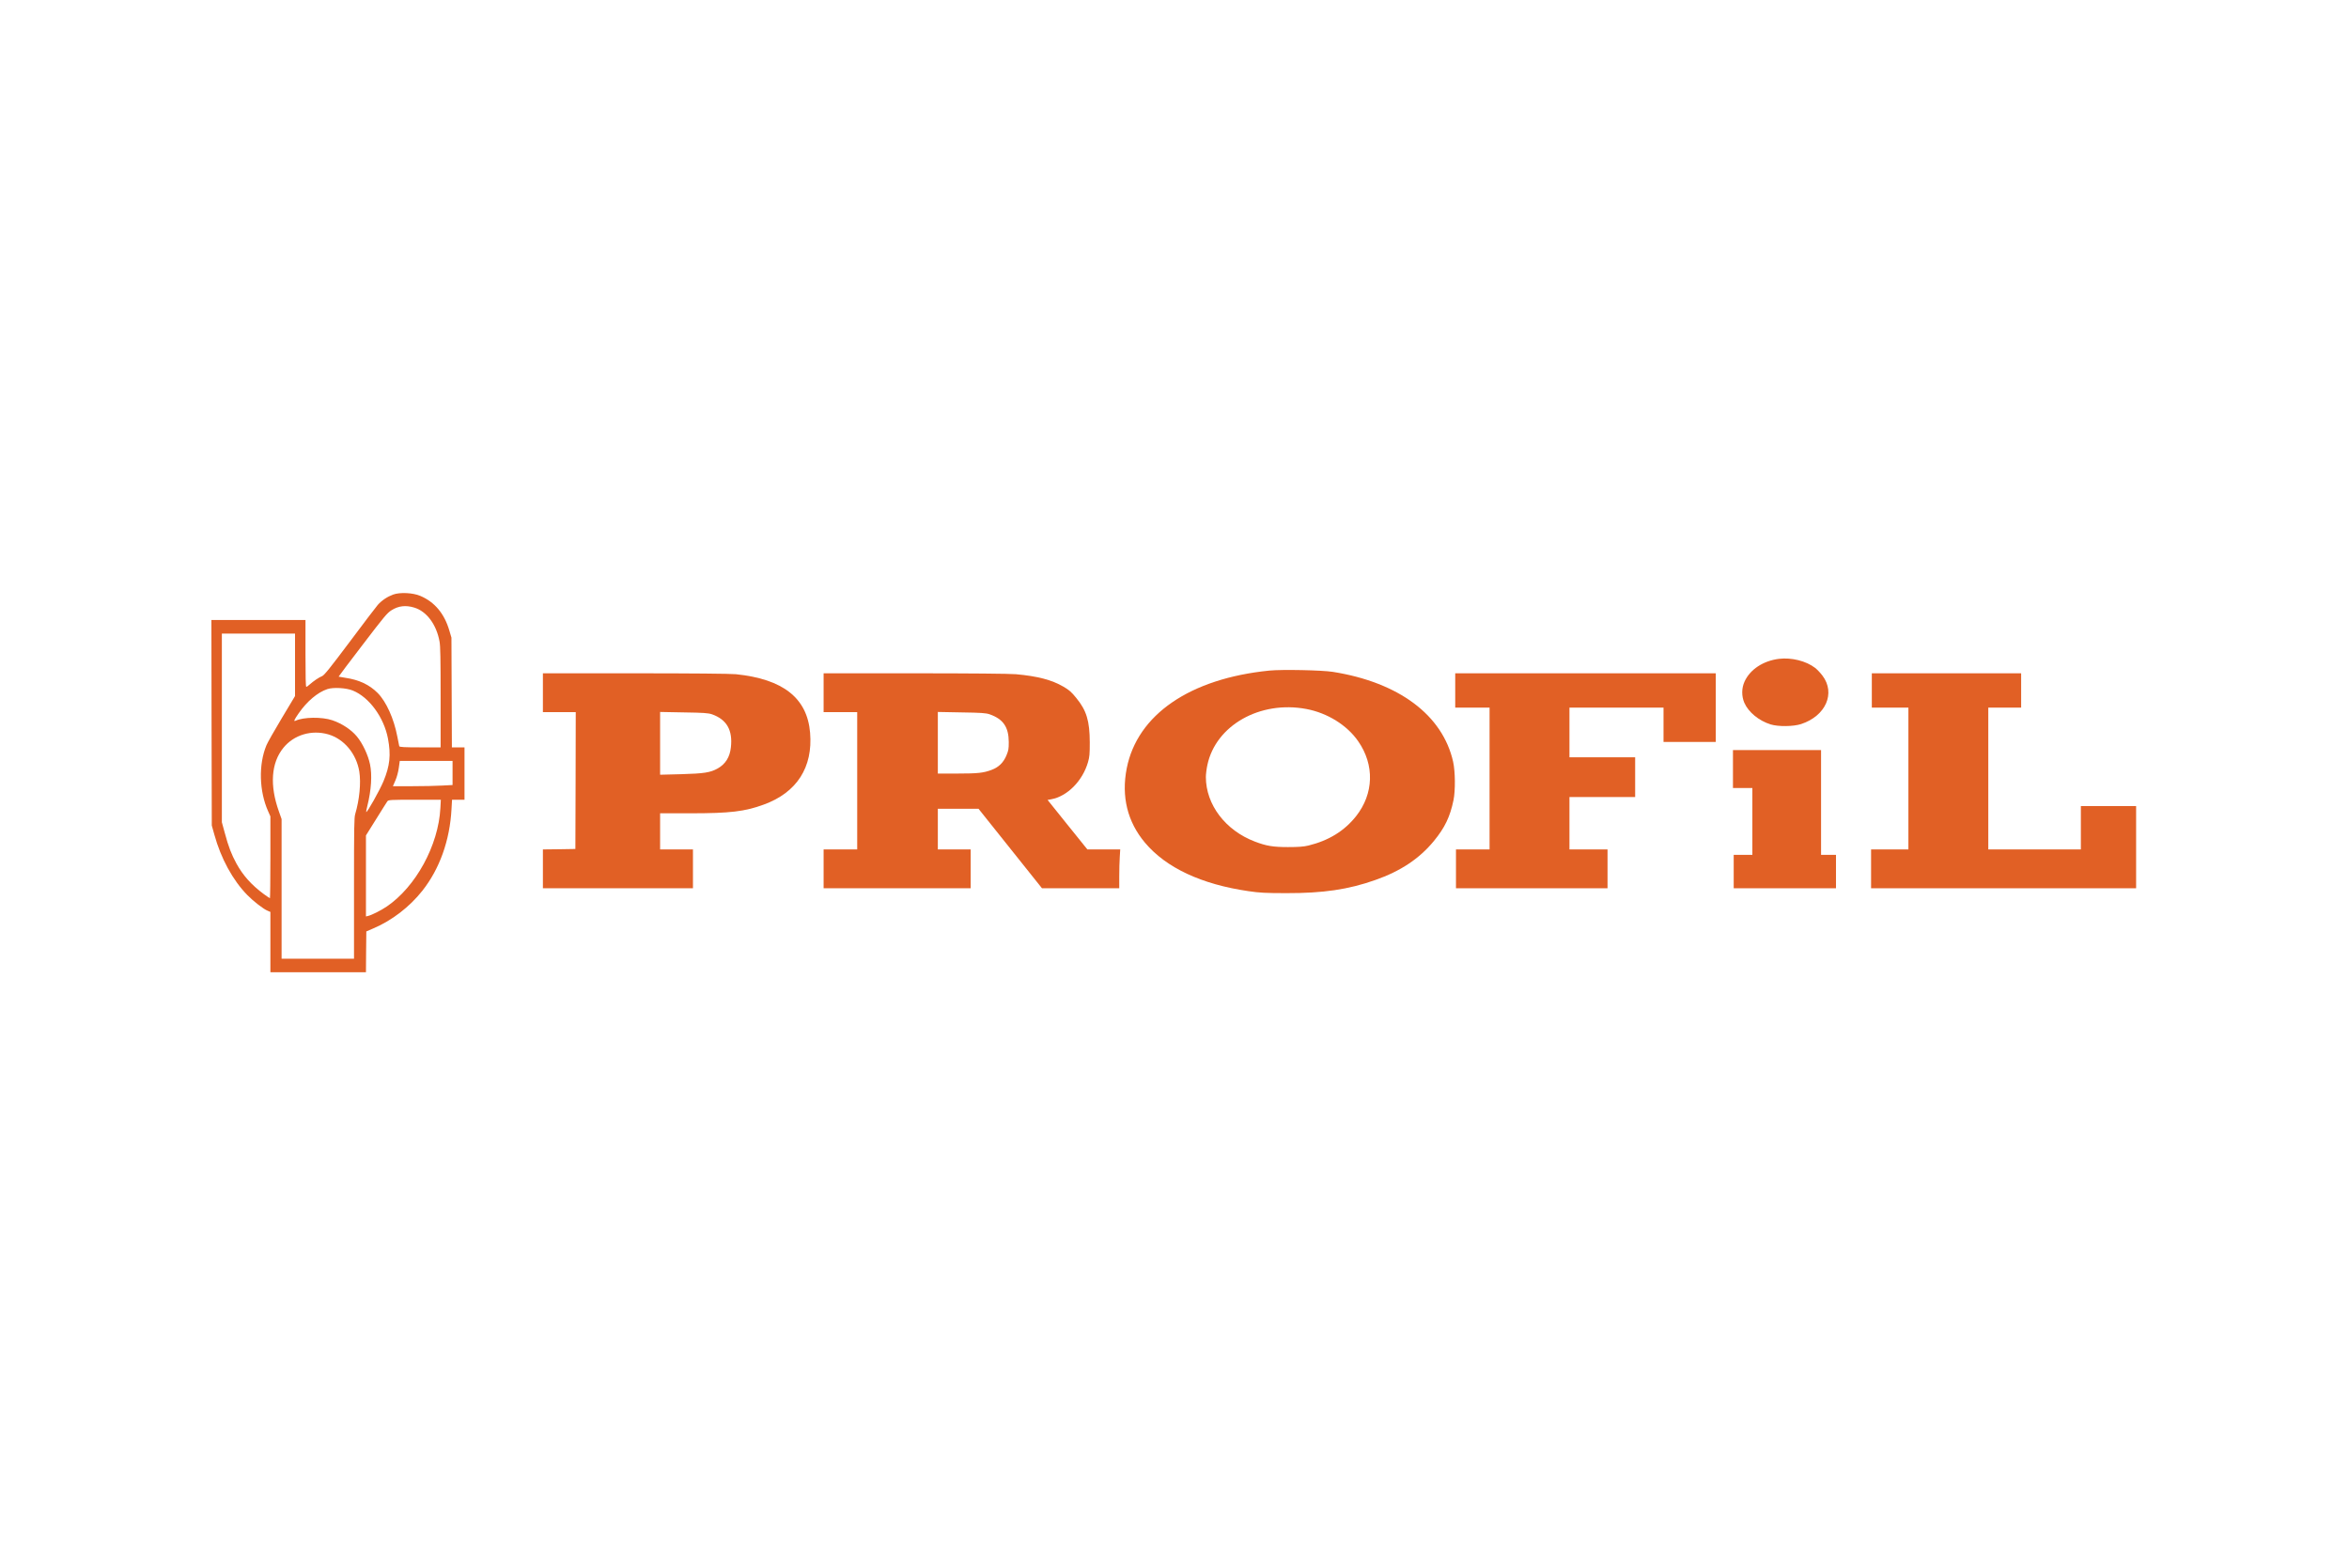 <svg width="800" height="534" viewBox="0 0 800 534" fill="none" xmlns="http://www.w3.org/2000/svg">
<path d="M133.914 202.507C131.905 203.245 130.049 204.476 128.65 206.045C128.04 206.752 123.718 212.413 119.09 218.628C112.276 227.703 110.445 229.98 109.708 230.287C108.665 230.687 106.631 232.072 105.385 233.21C104.953 233.61 104.47 233.948 104.317 233.948C104.114 233.948 104.038 230.411 104.038 222.566V211.183H88.019H72L72.051 246.162L72.127 281.172L72.992 284.249C75.229 292.401 79.297 299.847 84.256 304.892C86.366 307.045 89.773 309.691 91.222 310.245L92.087 310.614V320.89V331.165H108.36H124.633L124.684 324.212L124.76 317.259L127.176 316.213C133.482 313.537 139.508 308.891 143.856 303.384C149.729 295.939 153.213 286.218 153.772 275.542L153.95 272.404H156.086H158.196V263.483V254.561H156.06H153.899L153.823 235.856L153.747 217.182L153.035 214.782C151.356 209.029 148.026 205.03 143.144 202.968C140.652 201.892 136.228 201.676 133.914 202.507ZM141.033 206.937C145.305 208.198 148.661 212.721 149.704 218.566C149.983 220.135 150.06 224.165 150.06 237.548V254.561H143.067C137.677 254.561 136.05 254.469 135.973 254.161C135.922 253.976 135.617 252.469 135.312 250.869C134.143 244.747 131.549 238.994 128.625 236.04C125.803 233.21 122.268 231.549 117.641 230.872C116.395 230.687 115.352 230.503 115.327 230.472C115.276 230.441 118.963 225.55 123.489 219.643C130.863 209.983 131.854 208.783 133.329 207.86C135.719 206.353 138.16 206.076 141.033 206.937ZM100.478 226.442V237.086L95.926 244.685C93.435 248.839 91.095 252.961 90.739 253.853C88.019 260.375 88.248 269.482 91.324 276.342L92.087 278.065V292.002C92.087 299.662 92.011 305.938 91.934 305.938C91.833 305.938 90.892 305.292 89.824 304.523C85.68 301.446 82.781 298.247 80.518 294.124C78.814 290.986 77.823 288.433 76.551 283.695L75.56 280.065V247.946V215.797H88.019H100.478V226.442ZM120.158 235.21C125.752 237.486 130.761 244.347 132.134 251.577C133.176 257.145 132.795 260.806 130.608 266.098C129.337 269.143 124.989 276.927 124.709 276.588C124.658 276.527 124.836 275.573 125.116 274.466C126.438 269.205 126.794 263.944 126.006 260.283C125.345 257.114 123.463 253.146 121.531 250.838C119.624 248.531 116.446 246.439 113.191 245.331C109.682 244.132 103.326 244.224 100.681 245.485C99.893 245.854 100.173 245.178 101.698 242.993C104.521 238.902 108.157 235.825 111.488 234.718C113.496 234.041 117.92 234.287 120.158 235.21ZM111.793 250.131C117.183 251.7 121.378 256.714 122.37 262.806C122.98 266.682 122.421 272.404 120.972 277.296C120.616 278.465 120.565 281.48 120.565 302.585V326.55H108.233H95.901V302.769V278.988L95.011 276.465C91.782 267.482 92.341 259.822 96.537 254.684C100.122 250.285 106.122 248.5 111.793 250.131ZM154.128 263.267V267.39L150.517 267.574C148.509 267.697 143.932 267.79 140.347 267.79H133.812L134.651 265.852C135.16 264.713 135.617 262.99 135.821 261.544L136.151 259.176H145.127H154.128V263.267ZM149.983 275.235C149.322 287.941 141.593 302.092 131.676 308.799C129.846 310.06 126.591 311.691 125.396 311.968L124.633 312.152V298.37V284.556L128.091 279.019C129.973 275.973 131.727 273.235 131.93 272.927C132.312 272.435 133.075 272.404 141.237 272.404H150.136L149.983 275.235Z" fill="#E16025"/>
<path d="M605.832 224.412C600.467 225.089 595.992 228.042 594.136 232.165C593.119 234.38 593.093 237.087 594.06 239.364C595.458 242.563 598.992 245.486 603.035 246.747C605.654 247.547 610.765 247.486 613.409 246.624C621.8 243.855 625.207 236.133 620.681 230.134C619.995 229.211 618.876 228.042 618.215 227.519C615.113 225.12 610.155 223.889 605.832 224.412Z" fill="#E16025"/>
<path d="M432.295 228.411C405.292 231.118 387.341 243.393 383.731 261.698C381.849 271.297 383.959 279.942 389.986 287.079C397.156 295.57 409.132 301.2 425.176 303.538C428.863 304.092 431.1 304.215 438.144 304.215C450.603 304.246 459.222 302.985 468.35 299.754C477.046 296.709 483.403 292.463 488.361 286.433C492.073 281.911 493.853 278.188 495.023 272.528C495.684 269.236 495.633 262.837 494.896 259.483C491.336 243.578 476.411 232.41 453.908 228.842C450.221 228.257 436.592 227.98 432.295 228.411ZM444.882 241.486C452.077 242.84 458.764 246.993 462.553 252.469C468.172 260.529 467.893 270.343 461.841 278.004C457.875 283.018 452.535 286.31 445.619 288.002C443.941 288.402 442.135 288.525 438.652 288.525C433.592 288.525 431.304 288.156 427.363 286.649C417.345 282.834 410.708 274.097 410.683 264.683C410.683 263.729 410.912 261.883 411.191 260.591C414.039 247.085 429.092 238.533 444.882 241.486Z" fill="#E16025"/>
<path d="M184.895 235.948V242.562H190.488H196.082L196.031 265.851L195.955 289.171L190.438 289.263L184.895 289.325V295.939V302.554H210.448H236.002V295.939V289.325H230.408H224.814V283.172V277.019H235.061C248.614 277.019 253.623 276.434 260.157 274.035C271.37 269.943 276.888 261.36 275.896 249.577C274.905 237.763 266.717 231.303 250.622 229.641C248.766 229.457 235.341 229.334 216.246 229.334H184.895V235.948ZM242.486 243.301C247.52 245.085 249.58 248.715 248.919 254.561C248.563 257.914 247.037 260.314 244.342 261.79C241.901 263.144 239.74 263.483 232.01 263.698L224.814 263.882V253.207V242.501L232.9 242.655C239.562 242.747 241.214 242.87 242.486 243.301Z" fill="#E16025"/>
<path d="M280.496 235.948V242.562H286.217H291.938V265.944V289.325H286.217H280.496V295.939V302.554H305.541H330.586V295.939V289.325H324.993H319.399V282.403V275.481H326.34H333.256L344.063 289.017L354.869 302.554H368.04H381.185V298.462C381.185 296.247 381.262 293.263 381.363 291.848L381.516 289.325H375.922H370.328L363.539 280.895L356.776 272.466L357.971 272.25C363.489 271.266 368.726 265.974 370.557 259.545C371.066 257.729 371.142 256.899 371.142 252.869C371.116 245.547 370.049 242.009 366.565 237.763C364.887 235.671 364.124 235.025 362.115 233.856C358.2 231.579 353.42 230.318 345.97 229.641C343.783 229.457 330.358 229.334 311.466 229.334H280.496V235.948ZM337.045 243.301C341.672 244.931 343.529 247.639 343.554 252.746C343.554 255.114 343.478 255.576 342.74 257.36C341.723 259.76 340.121 261.329 337.731 262.221C334.96 263.267 333.053 263.483 326.086 263.483H319.399V252.992V242.501L327.484 242.655C334.146 242.747 335.799 242.87 337.045 243.301Z" fill="#E16025"/>
<path d="M495.607 235.179V241.024H501.456H507.304V265.175V289.325H501.583H495.862V295.939V302.554H521.67H547.478V295.939V289.325H540.994H534.51V280.403V271.481H545.698H556.886V264.713V257.945H545.698H534.51V249.485V241.024H550.529H566.548V246.87V252.715H575.447H584.346V241.024V229.334H539.977H495.607V235.179Z" fill="#E16025"/>
<path d="M637.489 235.179V241.024H643.718H649.948V265.175V289.325H643.591H637.234V295.939V302.554H682.367H727.499V288.556V274.558H718.091H708.683V281.941V289.325H692.919H677.154V265.175V241.024H682.748H688.342V235.179V229.334H662.915H637.489V235.179Z" fill="#E16025"/>
<path d="M590.195 261.944V268.405H593.501H596.806V279.788V291.171H593.628H590.45V296.862V302.554H607.867H625.284V296.862V291.171H622.741H620.199V273.327V255.484H605.197H590.195V261.944Z" fill="#E16025"/>
</svg>
